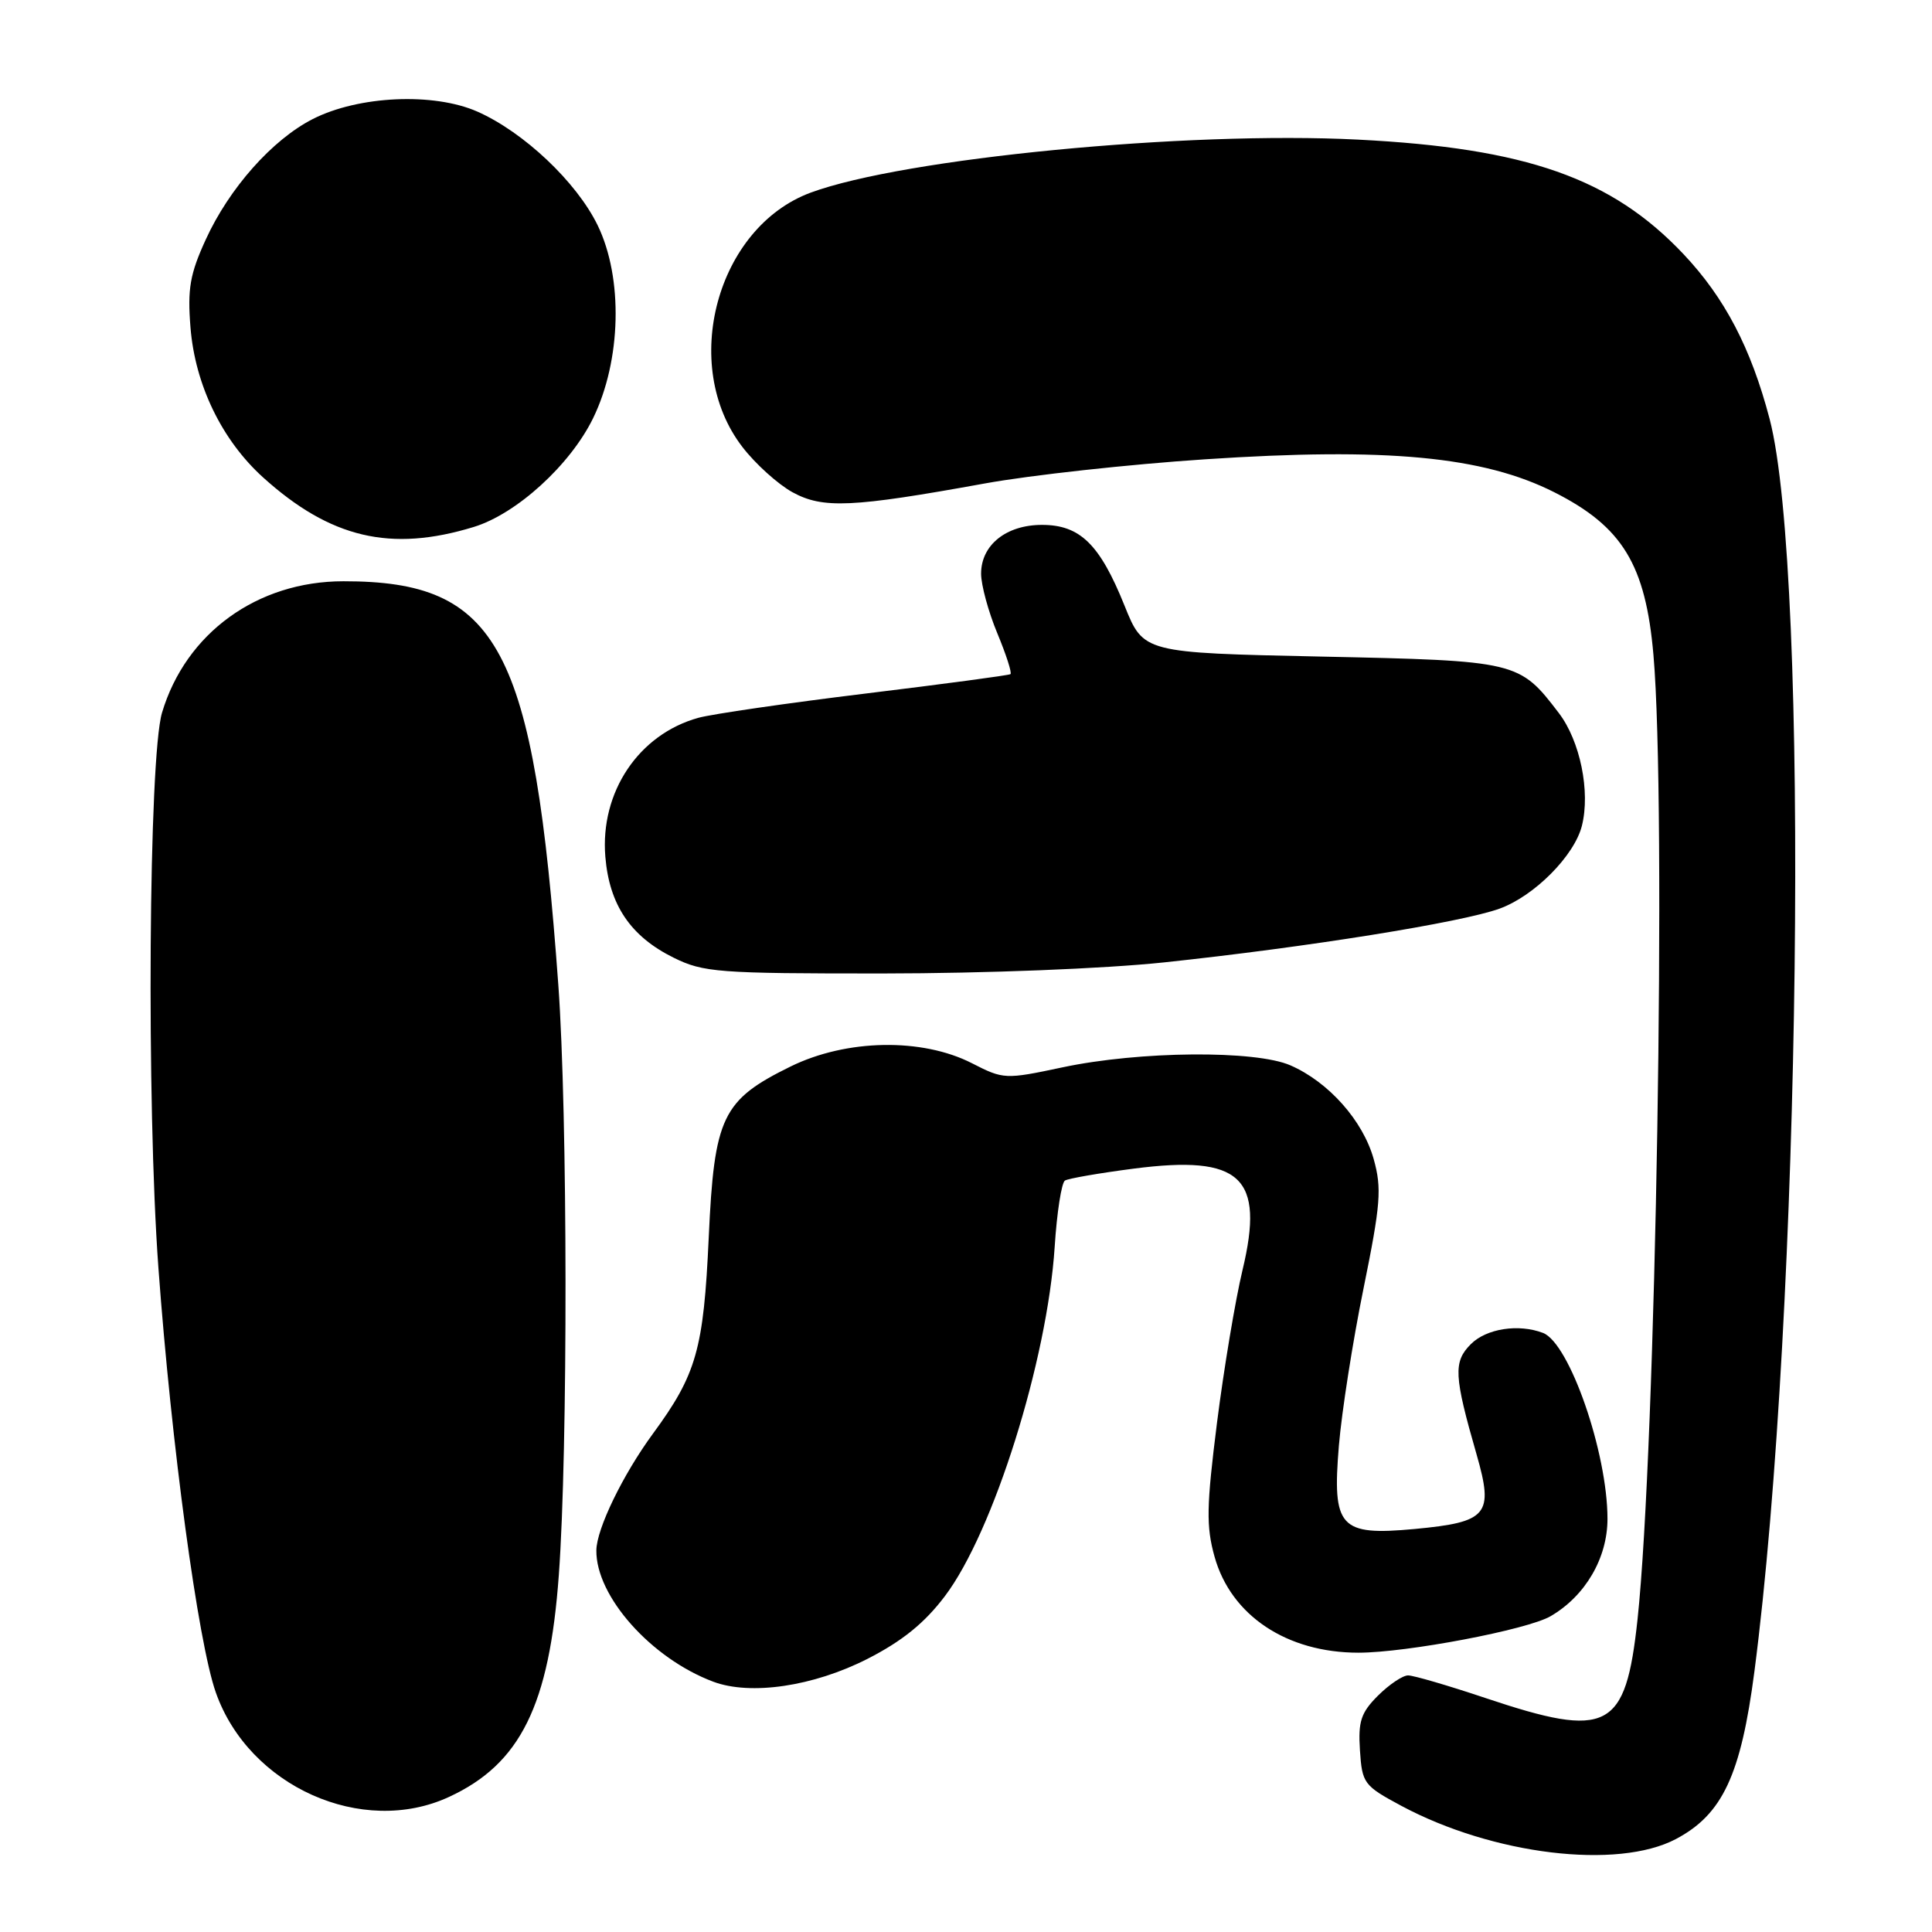 <?xml version="1.0" encoding="UTF-8" standalone="no"?>
<!DOCTYPE svg PUBLIC "-//W3C//DTD SVG 1.1//EN" "http://www.w3.org/Graphics/SVG/1.1/DTD/svg11.dtd" >
<svg xmlns="http://www.w3.org/2000/svg" xmlns:xlink="http://www.w3.org/1999/xlink" version="1.1" viewBox="0 0 256 256">
 <g >
 <path fill="currentColor"
d=" M 222.07 243.68 C 228.24 240.42 230.68 235.21 232.47 221.47 C 238.64 174.08 239.83 75.90 234.48 55.50 C 232.01 46.10 228.53 39.45 223.06 33.66 C 213.56 23.61 202.25 19.63 179.95 18.50 C 157.18 17.34 119.78 20.97 107.43 25.52 C 94.96 30.13 90.04 48.40 98.36 59.21 C 100.08 61.46 103.08 64.16 105.00 65.22 C 109.04 67.43 112.86 67.26 130.50 64.06 C 136.55 62.96 149.68 61.52 159.68 60.86 C 183.74 59.26 196.54 60.47 205.96 65.23 C 214.98 69.79 218.05 74.82 219.09 86.78 C 220.83 106.64 219.42 191.88 216.98 214.59 C 215.40 229.27 213.11 230.45 196.84 225.00 C 191.92 223.35 187.30 222.00 186.58 222.00 C 185.86 222.00 184.07 223.21 182.59 224.68 C 180.33 226.94 179.95 228.09 180.20 231.93 C 180.49 236.31 180.71 236.61 185.68 239.28 C 197.80 245.77 214.33 247.77 222.07 243.68 Z  M 59.50 238.10 C 68.96 233.73 72.80 225.96 74.05 208.66 C 75.26 192.09 75.22 147.60 73.98 130.50 C 70.73 85.66 66.13 77.00 45.50 77.02 C 34.09 77.02 24.62 83.89 21.47 94.43 C 19.70 100.36 19.40 146.28 20.99 168.00 C 22.71 191.42 26.24 217.61 28.60 224.27 C 32.98 236.71 48.00 243.43 59.50 238.10 Z  M 114.96 219.80 C 119.56 217.45 122.52 215.05 125.20 211.50 C 131.63 203.01 138.77 180.26 139.75 165.22 C 140.04 160.67 140.66 156.71 141.11 156.43 C 141.57 156.15 145.67 155.44 150.22 154.85 C 164.44 153.01 167.60 155.95 164.64 168.29 C 163.69 172.25 162.17 181.35 161.26 188.51 C 159.86 199.63 159.81 202.24 160.94 206.29 C 163.12 214.07 170.50 218.99 180.00 218.99 C 186.36 218.99 202.40 215.95 205.47 214.15 C 210.07 211.47 213.00 206.45 213.00 201.25 C 213.00 192.49 207.96 177.97 204.46 176.62 C 201.22 175.38 196.96 176.04 194.90 178.10 C 192.55 180.45 192.65 182.28 195.66 192.74 C 197.95 200.72 197.14 201.69 187.44 202.60 C 177.51 203.52 176.51 202.42 177.41 191.55 C 177.78 187.12 179.24 177.76 180.67 170.75 C 182.95 159.53 183.11 157.48 182.02 153.58 C 180.60 148.50 176.07 143.39 171.00 141.17 C 166.36 139.13 150.99 139.26 140.78 141.43 C 133.19 143.04 132.98 143.03 128.78 140.88 C 122.15 137.50 112.18 137.68 104.77 141.31 C 95.69 145.77 94.64 147.97 93.91 163.99 C 93.23 178.80 92.29 182.11 86.51 189.98 C 82.53 195.41 79.05 202.58 79.02 205.43 C 78.95 211.51 86.27 219.74 94.50 222.83 C 99.45 224.69 107.78 223.46 114.96 219.80 Z  M 154.26 127.52 C 173.19 125.51 193.66 122.23 198.70 120.40 C 203.32 118.72 208.61 113.39 209.61 109.42 C 210.75 104.89 209.38 98.19 206.56 94.49 C 201.31 87.61 201.08 87.55 175.06 87.00 C 151.52 86.50 151.52 86.50 149.01 80.26 C 145.73 72.11 143.11 69.55 138.07 69.55 C 133.33 69.55 130.00 72.21 130.00 76.02 C 130.00 77.51 130.96 81.05 132.14 83.89 C 133.32 86.73 134.11 89.17 133.89 89.33 C 133.68 89.48 125.03 90.64 114.68 91.90 C 104.34 93.16 94.38 94.61 92.55 95.11 C 84.63 97.30 79.50 104.96 80.21 113.52 C 80.74 119.91 83.55 124.07 89.24 126.89 C 93.21 128.85 95.10 129.00 117.00 128.99 C 130.58 128.98 146.31 128.36 154.26 127.52 Z  M 62.76 69.83 C 68.44 68.10 75.55 61.62 78.58 55.43 C 82.33 47.76 82.59 36.82 79.18 29.83 C 76.38 24.10 69.40 17.51 63.26 14.79 C 57.46 12.23 47.50 12.68 41.43 15.78 C 36.08 18.51 30.37 24.94 27.26 31.75 C 25.17 36.31 24.83 38.27 25.24 43.39 C 25.85 50.99 29.40 58.32 34.86 63.26 C 43.78 71.31 51.77 73.19 62.76 69.83 Z "/>
</g>
</svg>